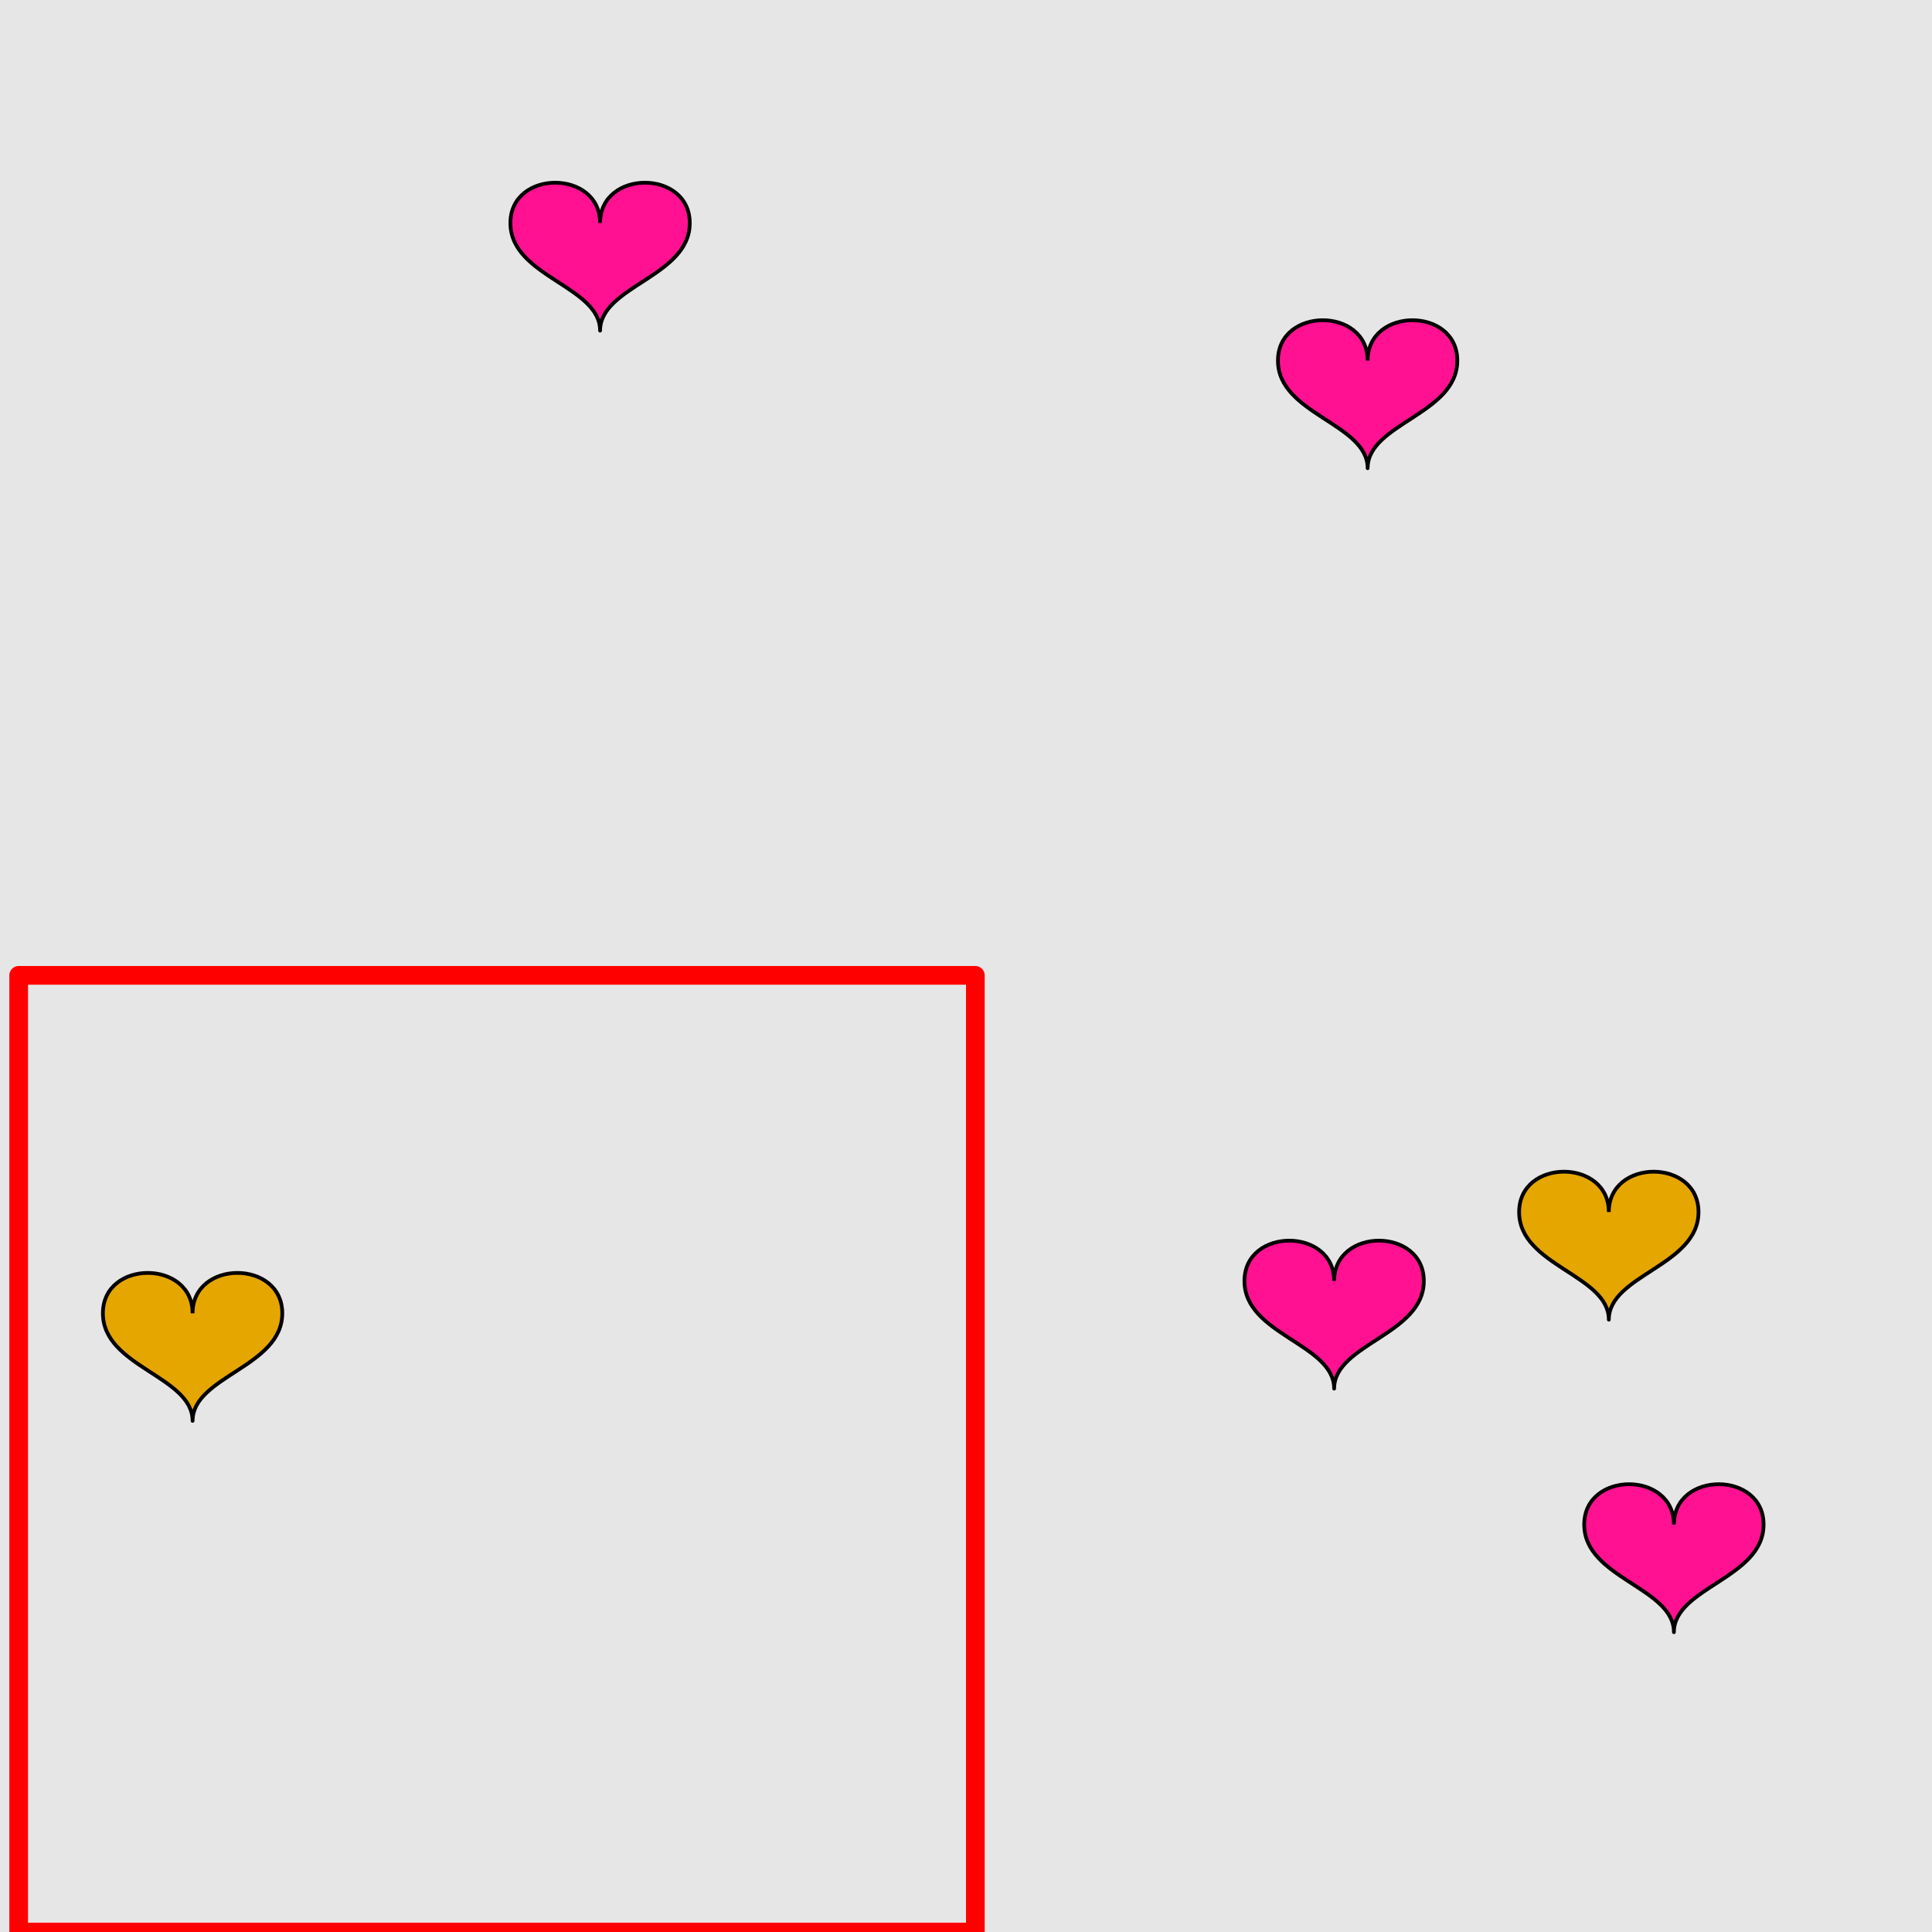 <?xml version="1.0" encoding="UTF-8"?>
<svg xmlns="http://www.w3.org/2000/svg" xmlns:xlink="http://www.w3.org/1999/xlink" width="517pt" height="517pt" viewBox="0 0 517 517" version="1.1">
<g id="surface4906">
<rect x="0" y="0" width="517" height="517" style="fill:rgb(90%,90%,90%);fill-opacity:1;stroke:none;"/>
<path style="fill:none;stroke-width:5;stroke-linecap:butt;stroke-linejoin:round;stroke:rgb(100%,0%,0%);stroke-opacity:1;stroke-miterlimit:10;" d="M 5 261 L 261 261 L 261 517 L 5 517 Z M 5 261 "/>
<path style="fill-rule:nonzero;fill:rgb(90%,65%,0%);fill-opacity:1;stroke-width:1;stroke-linecap:butt;stroke-linejoin:round;stroke:rgb(0%,0%,0%);stroke-opacity:1;stroke-miterlimit:10;" d="M 51.535 351.43 C 51.535 337.031 27.535 337.031 27.535 351.43 C 27.535 365.832 51.535 368.23 51.535 380.23 C 51.535 368.23 75.535 365.832 75.535 351.43 C 75.535 337.031 51.535 337.031 51.535 351.43 "/>
<path style="fill-rule:nonzero;fill:rgb(100%,7%,57%);fill-opacity:1;stroke-width:1;stroke-linecap:butt;stroke-linejoin:round;stroke:rgb(0%,0%,0%);stroke-opacity:1;stroke-miterlimit:10;" d="M 365.977 96.492 C 365.977 82.09 341.977 82.09 341.977 96.492 C 341.977 110.891 365.977 113.293 365.977 125.293 C 365.977 113.293 389.977 110.891 389.977 96.492 C 389.977 82.09 365.977 82.09 365.977 96.492 "/>
<path style="fill-rule:nonzero;fill:rgb(100%,7%,57%);fill-opacity:1;stroke-width:1;stroke-linecap:butt;stroke-linejoin:round;stroke:rgb(0%,0%,0%);stroke-opacity:1;stroke-miterlimit:10;" d="M 160.582 59.688 C 160.582 45.289 136.582 45.289 136.582 59.688 C 136.582 74.09 160.582 76.488 160.582 88.488 C 160.582 76.488 184.582 74.09 184.582 59.688 C 184.582 45.289 160.582 45.289 160.582 59.688 "/>
<path style="fill-rule:nonzero;fill:rgb(100%,7%,57%);fill-opacity:1;stroke-width:1;stroke-linecap:butt;stroke-linejoin:round;stroke:rgb(0%,0%,0%);stroke-opacity:1;stroke-miterlimit:10;" d="M 447.934 407.973 C 447.934 393.57 423.934 393.57 423.934 407.973 C 423.934 422.371 447.934 424.773 447.934 436.773 C 447.934 424.773 471.934 422.371 471.934 407.973 C 471.934 393.57 447.934 393.57 447.934 407.973 "/>
<path style="fill-rule:nonzero;fill:rgb(100%,7%,57%);fill-opacity:1;stroke-width:1;stroke-linecap:butt;stroke-linejoin:round;stroke:rgb(0%,0%,0%);stroke-opacity:1;stroke-miterlimit:10;" d="M 357.012 342.797 C 357.012 328.395 333.012 328.395 333.012 342.797 C 333.012 357.195 357.012 359.598 357.012 371.598 C 357.012 359.598 381.012 357.195 381.012 342.797 C 381.012 328.395 357.012 328.395 357.012 342.797 "/>
<path style="fill-rule:nonzero;fill:rgb(90%,65%,0%);fill-opacity:1;stroke-width:1;stroke-linecap:butt;stroke-linejoin:round;stroke:rgb(0%,0%,0%);stroke-opacity:1;stroke-miterlimit:10;" d="M 430.516 324.34 C 430.516 309.941 406.516 309.941 406.516 324.34 C 406.516 338.742 430.516 341.141 430.516 353.141 C 430.516 341.141 454.516 338.742 454.516 324.34 C 454.516 309.941 430.516 309.941 430.516 324.34 "/>
</g>
</svg>
